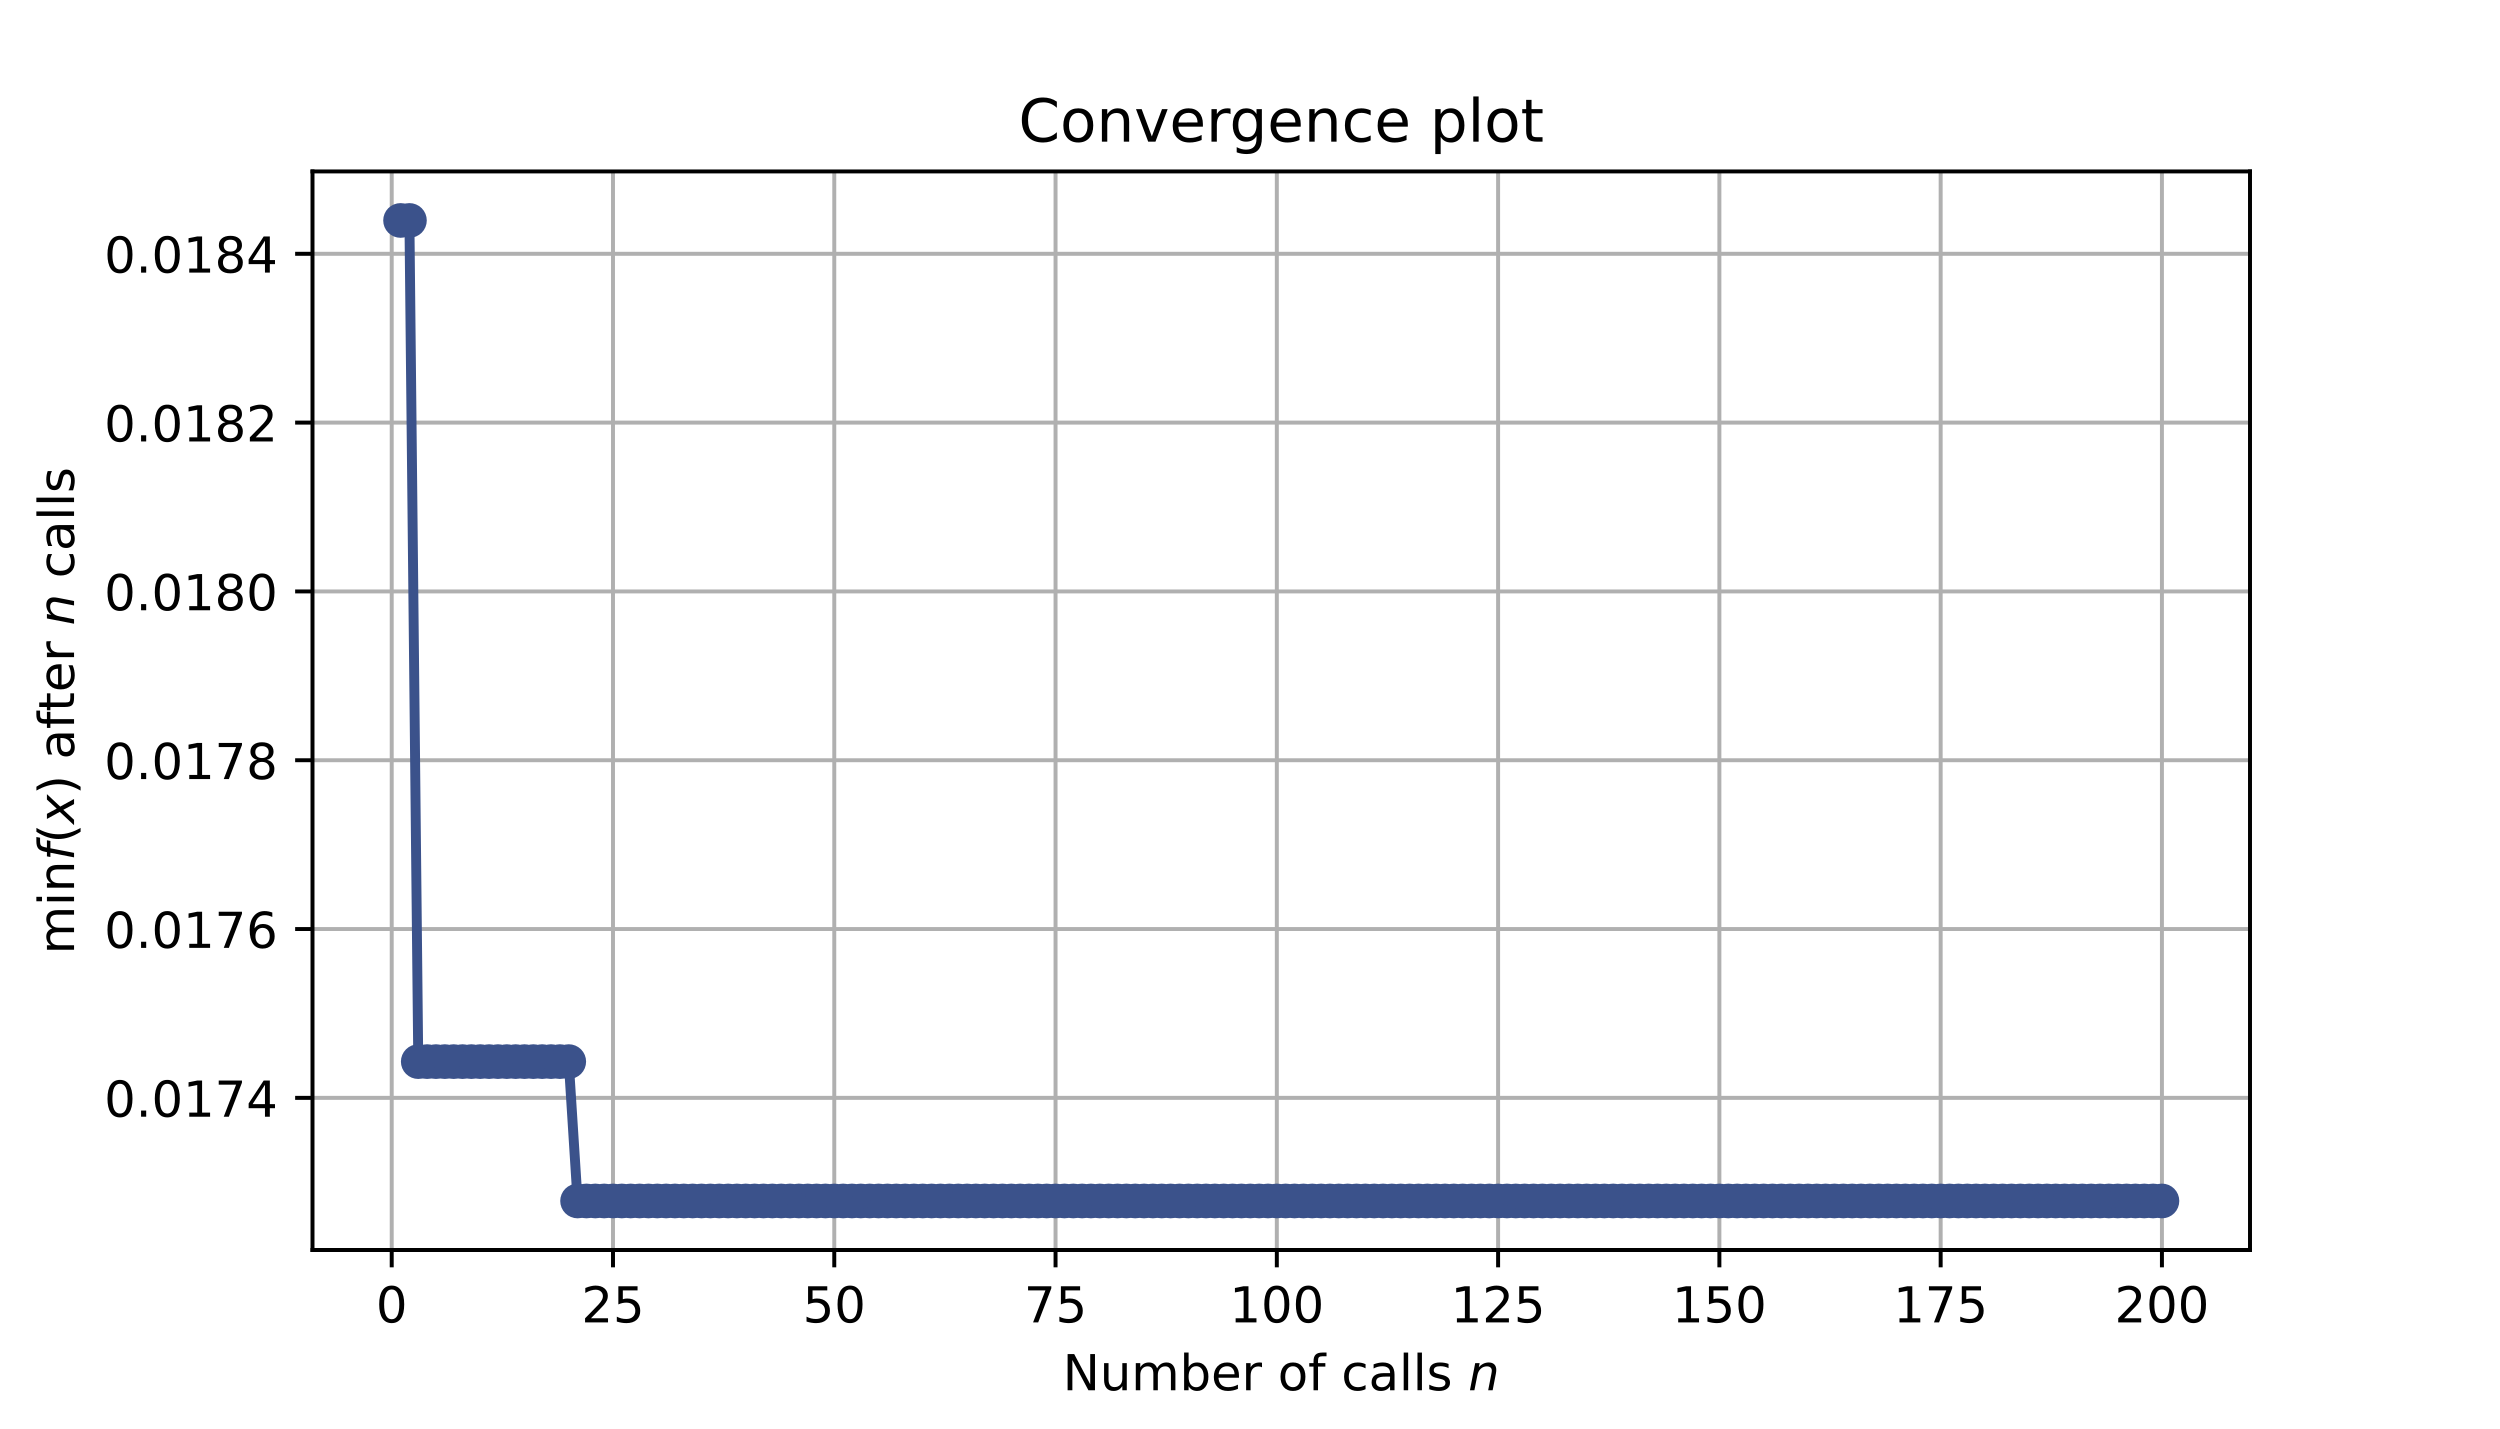 <?xml version="1.0" encoding="utf-8" standalone="no"?>
<!DOCTYPE svg PUBLIC "-//W3C//DTD SVG 1.1//EN"
  "http://www.w3.org/Graphics/SVG/1.1/DTD/svg11.dtd">
<!-- Created with matplotlib (https://matplotlib.org/) -->
<svg height="288pt" version="1.1" viewBox="0 0 504 288" width="504pt" xmlns="http://www.w3.org/2000/svg" xmlns:xlink="http://www.w3.org/1999/xlink">
 <defs>
  <style type="text/css">*{stroke-linecap:butt;stroke-linejoin:round;}</style>
 </defs>
 <g id="figure_1">
  <g id="patch_1">
   <path d="M 0 288 
L 504 288 
L 504 0 
L 0 0 
z
" style="fill:none;"/>
  </g>
  <g id="axes_1">
   <g id="patch_2">
    <path d="M 63 252 
L 453.6 252 
L 453.6 34.56 
L 63 34.56 
z
" style="fill:none;"/>
   </g>
   <g id="matplotlib.axis_1">
    <g id="xtick_1">
     <g id="line2d_1">
      <path clip-path="url(#pe46b7b91f8)" d="M 78.97 252 
L 78.97 34.56 
" style="fill:none;stroke:#b0b0b0;stroke-linecap:square;stroke-width:0.8;"/>
     </g>
     <g id="line2d_2">
      <defs>
       <path d="M 0 0 
L 0 3.5 
" id="me015163cd7" style="stroke:#000000;stroke-width:0.8;"/>
      </defs>
      <g>
       <use style="stroke:#000000;stroke-width:0.8;" x="78.97" xlink:href="#me015163cd7" y="252"/>
      </g>
     </g>
     <g id="text_1">
      <!-- 0 -->
      <g transform="translate(75.789 266.598)scale(0.1 -0.1)">
       <defs>
        <path d="M 31.781 66.406 
Q 24.172 66.406 20.328 58.906 
Q 16.5 51.422 16.5 36.375 
Q 16.5 21.391 20.328 13.891 
Q 24.172 6.391 31.781 6.391 
Q 39.453 6.391 43.281 13.891 
Q 47.125 21.391 47.125 36.375 
Q 47.125 51.422 43.281 58.906 
Q 39.453 66.406 31.781 66.406 
z
M 31.781 74.219 
Q 44.047 74.219 50.516 64.516 
Q 56.984 54.828 56.984 36.375 
Q 56.984 17.969 50.516 8.266 
Q 44.047 -1.422 31.781 -1.422 
Q 19.531 -1.422 13.062 8.266 
Q 6.594 17.969 6.594 36.375 
Q 6.594 54.828 13.062 64.516 
Q 19.531 74.219 31.781 74.219 
z
" id="DejaVuSans-48"/>
       </defs>
       <use xlink:href="#DejaVuSans-48"/>
      </g>
     </g>
    </g>
    <g id="xtick_2">
     <g id="line2d_3">
      <path clip-path="url(#pe46b7b91f8)" d="M 123.58 252 
L 123.58 34.56 
" style="fill:none;stroke:#b0b0b0;stroke-linecap:square;stroke-width:0.8;"/>
     </g>
     <g id="line2d_4">
      <g>
       <use style="stroke:#000000;stroke-width:0.8;" x="123.58" xlink:href="#me015163cd7" y="252"/>
      </g>
     </g>
     <g id="text_2">
      <!-- 25 -->
      <g transform="translate(117.217 266.598)scale(0.1 -0.1)">
       <defs>
        <path d="M 19.188 8.297 
L 53.609 8.297 
L 53.609 0 
L 7.328 0 
L 7.328 8.297 
Q 12.938 14.109 22.625 23.891 
Q 32.328 33.688 34.812 36.531 
Q 39.547 41.844 41.422 45.531 
Q 43.312 49.219 43.312 52.781 
Q 43.312 58.594 39.234 62.25 
Q 35.156 65.922 28.609 65.922 
Q 23.969 65.922 18.812 64.312 
Q 13.672 62.703 7.812 59.422 
L 7.812 69.391 
Q 13.766 71.781 18.938 73 
Q 24.125 74.219 28.422 74.219 
Q 39.75 74.219 46.484 68.547 
Q 53.219 62.891 53.219 53.422 
Q 53.219 48.922 51.531 44.891 
Q 49.859 40.875 45.406 35.406 
Q 44.188 33.984 37.641 27.219 
Q 31.109 20.453 19.188 8.297 
z
" id="DejaVuSans-50"/>
        <path d="M 10.797 72.906 
L 49.516 72.906 
L 49.516 64.594 
L 19.828 64.594 
L 19.828 46.734 
Q 21.969 47.469 24.109 47.828 
Q 26.266 48.188 28.422 48.188 
Q 40.625 48.188 47.75 41.5 
Q 54.891 34.812 54.891 23.391 
Q 54.891 11.625 47.562 5.094 
Q 40.234 -1.422 26.906 -1.422 
Q 22.312 -1.422 17.547 -0.641 
Q 12.797 0.141 7.719 1.703 
L 7.719 11.625 
Q 12.109 9.234 16.797 8.062 
Q 21.484 6.891 26.703 6.891 
Q 35.156 6.891 40.078 11.328 
Q 45.016 15.766 45.016 23.391 
Q 45.016 31 40.078 35.438 
Q 35.156 39.891 26.703 39.891 
Q 22.75 39.891 18.812 39.016 
Q 14.891 38.141 10.797 36.281 
z
" id="DejaVuSans-53"/>
       </defs>
       <use xlink:href="#DejaVuSans-50"/>
       <use x="63.623" xlink:href="#DejaVuSans-53"/>
      </g>
     </g>
    </g>
    <g id="xtick_3">
     <g id="line2d_5">
      <path clip-path="url(#pe46b7b91f8)" d="M 168.189 252 
L 168.189 34.56 
" style="fill:none;stroke:#b0b0b0;stroke-linecap:square;stroke-width:0.8;"/>
     </g>
     <g id="line2d_6">
      <g>
       <use style="stroke:#000000;stroke-width:0.8;" x="168.189" xlink:href="#me015163cd7" y="252"/>
      </g>
     </g>
     <g id="text_3">
      <!-- 50 -->
      <g transform="translate(161.826 266.598)scale(0.1 -0.1)">
       <use xlink:href="#DejaVuSans-53"/>
       <use x="63.623" xlink:href="#DejaVuSans-48"/>
      </g>
     </g>
    </g>
    <g id="xtick_4">
     <g id="line2d_7">
      <path clip-path="url(#pe46b7b91f8)" d="M 212.798 252 
L 212.798 34.56 
" style="fill:none;stroke:#b0b0b0;stroke-linecap:square;stroke-width:0.8;"/>
     </g>
     <g id="line2d_8">
      <g>
       <use style="stroke:#000000;stroke-width:0.8;" x="212.798" xlink:href="#me015163cd7" y="252"/>
      </g>
     </g>
     <g id="text_4">
      <!-- 75 -->
      <g transform="translate(206.436 266.598)scale(0.1 -0.1)">
       <defs>
        <path d="M 8.203 72.906 
L 55.078 72.906 
L 55.078 68.703 
L 28.609 0 
L 18.312 0 
L 43.219 64.594 
L 8.203 64.594 
z
" id="DejaVuSans-55"/>
       </defs>
       <use xlink:href="#DejaVuSans-55"/>
       <use x="63.623" xlink:href="#DejaVuSans-53"/>
      </g>
     </g>
    </g>
    <g id="xtick_5">
     <g id="line2d_9">
      <path clip-path="url(#pe46b7b91f8)" d="M 257.408 252 
L 257.408 34.56 
" style="fill:none;stroke:#b0b0b0;stroke-linecap:square;stroke-width:0.8;"/>
     </g>
     <g id="line2d_10">
      <g>
       <use style="stroke:#000000;stroke-width:0.8;" x="257.408" xlink:href="#me015163cd7" y="252"/>
      </g>
     </g>
     <g id="text_5">
      <!-- 100 -->
      <g transform="translate(247.864 266.598)scale(0.1 -0.1)">
       <defs>
        <path d="M 12.406 8.297 
L 28.516 8.297 
L 28.516 63.922 
L 10.984 60.406 
L 10.984 69.391 
L 28.422 72.906 
L 38.281 72.906 
L 38.281 8.297 
L 54.391 8.297 
L 54.391 0 
L 12.406 0 
z
" id="DejaVuSans-49"/>
       </defs>
       <use xlink:href="#DejaVuSans-49"/>
       <use x="63.623" xlink:href="#DejaVuSans-48"/>
       <use x="127.246" xlink:href="#DejaVuSans-48"/>
      </g>
     </g>
    </g>
    <g id="xtick_6">
     <g id="line2d_11">
      <path clip-path="url(#pe46b7b91f8)" d="M 302.017 252 
L 302.017 34.56 
" style="fill:none;stroke:#b0b0b0;stroke-linecap:square;stroke-width:0.8;"/>
     </g>
     <g id="line2d_12">
      <g>
       <use style="stroke:#000000;stroke-width:0.8;" x="302.017" xlink:href="#me015163cd7" y="252"/>
      </g>
     </g>
     <g id="text_6">
      <!-- 125 -->
      <g transform="translate(292.473 266.598)scale(0.1 -0.1)">
       <use xlink:href="#DejaVuSans-49"/>
       <use x="63.623" xlink:href="#DejaVuSans-50"/>
       <use x="127.246" xlink:href="#DejaVuSans-53"/>
      </g>
     </g>
    </g>
    <g id="xtick_7">
     <g id="line2d_13">
      <path clip-path="url(#pe46b7b91f8)" d="M 346.627 252 
L 346.627 34.56 
" style="fill:none;stroke:#b0b0b0;stroke-linecap:square;stroke-width:0.8;"/>
     </g>
     <g id="line2d_14">
      <g>
       <use style="stroke:#000000;stroke-width:0.8;" x="346.627" xlink:href="#me015163cd7" y="252"/>
      </g>
     </g>
     <g id="text_7">
      <!-- 150 -->
      <g transform="translate(337.083 266.598)scale(0.1 -0.1)">
       <use xlink:href="#DejaVuSans-49"/>
       <use x="63.623" xlink:href="#DejaVuSans-53"/>
       <use x="127.246" xlink:href="#DejaVuSans-48"/>
      </g>
     </g>
    </g>
    <g id="xtick_8">
     <g id="line2d_15">
      <path clip-path="url(#pe46b7b91f8)" d="M 391.236 252 
L 391.236 34.56 
" style="fill:none;stroke:#b0b0b0;stroke-linecap:square;stroke-width:0.8;"/>
     </g>
     <g id="line2d_16">
      <g>
       <use style="stroke:#000000;stroke-width:0.8;" x="391.236" xlink:href="#me015163cd7" y="252"/>
      </g>
     </g>
     <g id="text_8">
      <!-- 175 -->
      <g transform="translate(381.692 266.598)scale(0.1 -0.1)">
       <use xlink:href="#DejaVuSans-49"/>
       <use x="63.623" xlink:href="#DejaVuSans-55"/>
       <use x="127.246" xlink:href="#DejaVuSans-53"/>
      </g>
     </g>
    </g>
    <g id="xtick_9">
     <g id="line2d_17">
      <path clip-path="url(#pe46b7b91f8)" d="M 435.845 252 
L 435.845 34.56 
" style="fill:none;stroke:#b0b0b0;stroke-linecap:square;stroke-width:0.8;"/>
     </g>
     <g id="line2d_18">
      <g>
       <use style="stroke:#000000;stroke-width:0.8;" x="435.845" xlink:href="#me015163cd7" y="252"/>
      </g>
     </g>
     <g id="text_9">
      <!-- 200 -->
      <g transform="translate(426.302 266.598)scale(0.1 -0.1)">
       <use xlink:href="#DejaVuSans-50"/>
       <use x="63.623" xlink:href="#DejaVuSans-48"/>
       <use x="127.246" xlink:href="#DejaVuSans-48"/>
      </g>
     </g>
    </g>
    <g id="text_10">
     <!-- Number of calls $n$ -->
     <g transform="translate(214.25 280.277)scale(0.1 -0.1)">
      <defs>
       <path d="M 9.812 72.906 
L 23.094 72.906 
L 55.422 11.922 
L 55.422 72.906 
L 64.984 72.906 
L 64.984 0 
L 51.703 0 
L 19.391 60.984 
L 19.391 0 
L 9.812 0 
z
" id="DejaVuSans-78"/>
       <path d="M 8.5 21.578 
L 8.5 54.688 
L 17.484 54.688 
L 17.484 21.922 
Q 17.484 14.156 20.5 10.266 
Q 23.531 6.391 29.594 6.391 
Q 36.859 6.391 41.078 11.031 
Q 45.312 15.672 45.312 23.688 
L 45.312 54.688 
L 54.297 54.688 
L 54.297 0 
L 45.312 0 
L 45.312 8.406 
Q 42.047 3.422 37.719 1 
Q 33.406 -1.422 27.688 -1.422 
Q 18.266 -1.422 13.375 4.438 
Q 8.5 10.297 8.5 21.578 
z
M 31.109 56 
z
" id="DejaVuSans-117"/>
       <path d="M 52 44.188 
Q 55.375 50.25 60.062 53.125 
Q 64.75 56 71.094 56 
Q 79.641 56 84.281 50.016 
Q 88.922 44.047 88.922 33.016 
L 88.922 0 
L 79.891 0 
L 79.891 32.719 
Q 79.891 40.578 77.094 44.375 
Q 74.312 48.188 68.609 48.188 
Q 61.625 48.188 57.562 43.547 
Q 53.516 38.922 53.516 30.906 
L 53.516 0 
L 44.484 0 
L 44.484 32.719 
Q 44.484 40.625 41.703 44.406 
Q 38.922 48.188 33.109 48.188 
Q 26.219 48.188 22.156 43.531 
Q 18.109 38.875 18.109 30.906 
L 18.109 0 
L 9.078 0 
L 9.078 54.688 
L 18.109 54.688 
L 18.109 46.188 
Q 21.188 51.219 25.484 53.609 
Q 29.781 56 35.688 56 
Q 41.656 56 45.828 52.969 
Q 50 49.953 52 44.188 
z
" id="DejaVuSans-109"/>
       <path d="M 48.688 27.297 
Q 48.688 37.203 44.609 42.844 
Q 40.531 48.484 33.406 48.484 
Q 26.266 48.484 22.188 42.844 
Q 18.109 37.203 18.109 27.297 
Q 18.109 17.391 22.188 11.75 
Q 26.266 6.109 33.406 6.109 
Q 40.531 6.109 44.609 11.75 
Q 48.688 17.391 48.688 27.297 
z
M 18.109 46.391 
Q 20.953 51.266 25.266 53.625 
Q 29.594 56 35.594 56 
Q 45.562 56 51.781 48.094 
Q 58.016 40.188 58.016 27.297 
Q 58.016 14.406 51.781 6.484 
Q 45.562 -1.422 35.594 -1.422 
Q 29.594 -1.422 25.266 0.953 
Q 20.953 3.328 18.109 8.203 
L 18.109 0 
L 9.078 0 
L 9.078 75.984 
L 18.109 75.984 
z
" id="DejaVuSans-98"/>
       <path d="M 56.203 29.594 
L 56.203 25.203 
L 14.891 25.203 
Q 15.484 15.922 20.484 11.062 
Q 25.484 6.203 34.422 6.203 
Q 39.594 6.203 44.453 7.469 
Q 49.312 8.734 54.109 11.281 
L 54.109 2.781 
Q 49.266 0.734 44.188 -0.344 
Q 39.109 -1.422 33.891 -1.422 
Q 20.797 -1.422 13.156 6.188 
Q 5.516 13.812 5.516 26.812 
Q 5.516 40.234 12.766 48.109 
Q 20.016 56 32.328 56 
Q 43.359 56 49.781 48.891 
Q 56.203 41.797 56.203 29.594 
z
M 47.219 32.234 
Q 47.125 39.594 43.094 43.984 
Q 39.062 48.391 32.422 48.391 
Q 24.906 48.391 20.391 44.141 
Q 15.875 39.891 15.188 32.172 
z
" id="DejaVuSans-101"/>
       <path d="M 41.109 46.297 
Q 39.594 47.172 37.812 47.578 
Q 36.031 48 33.891 48 
Q 26.266 48 22.188 43.047 
Q 18.109 38.094 18.109 28.812 
L 18.109 0 
L 9.078 0 
L 9.078 54.688 
L 18.109 54.688 
L 18.109 46.188 
Q 20.953 51.172 25.484 53.578 
Q 30.031 56 36.531 56 
Q 37.453 56 38.578 55.875 
Q 39.703 55.766 41.062 55.516 
z
" id="DejaVuSans-114"/>
       <path id="DejaVuSans-32"/>
       <path d="M 30.609 48.391 
Q 23.391 48.391 19.188 42.75 
Q 14.984 37.109 14.984 27.297 
Q 14.984 17.484 19.156 11.844 
Q 23.344 6.203 30.609 6.203 
Q 37.797 6.203 41.984 11.859 
Q 46.188 17.531 46.188 27.297 
Q 46.188 37.016 41.984 42.703 
Q 37.797 48.391 30.609 48.391 
z
M 30.609 56 
Q 42.328 56 49.016 48.375 
Q 55.719 40.766 55.719 27.297 
Q 55.719 13.875 49.016 6.219 
Q 42.328 -1.422 30.609 -1.422 
Q 18.844 -1.422 12.172 6.219 
Q 5.516 13.875 5.516 27.297 
Q 5.516 40.766 12.172 48.375 
Q 18.844 56 30.609 56 
z
" id="DejaVuSans-111"/>
       <path d="M 37.109 75.984 
L 37.109 68.5 
L 28.516 68.5 
Q 23.688 68.5 21.797 66.547 
Q 19.922 64.594 19.922 59.516 
L 19.922 54.688 
L 34.719 54.688 
L 34.719 47.703 
L 19.922 47.703 
L 19.922 0 
L 10.891 0 
L 10.891 47.703 
L 2.297 47.703 
L 2.297 54.688 
L 10.891 54.688 
L 10.891 58.5 
Q 10.891 67.625 15.141 71.797 
Q 19.391 75.984 28.609 75.984 
z
" id="DejaVuSans-102"/>
       <path d="M 48.781 52.594 
L 48.781 44.188 
Q 44.969 46.297 41.141 47.344 
Q 37.312 48.391 33.406 48.391 
Q 24.656 48.391 19.812 42.844 
Q 14.984 37.312 14.984 27.297 
Q 14.984 17.281 19.812 11.734 
Q 24.656 6.203 33.406 6.203 
Q 37.312 6.203 41.141 7.25 
Q 44.969 8.297 48.781 10.406 
L 48.781 2.094 
Q 45.016 0.344 40.984 -0.531 
Q 36.969 -1.422 32.422 -1.422 
Q 20.062 -1.422 12.781 6.344 
Q 5.516 14.109 5.516 27.297 
Q 5.516 40.672 12.859 48.328 
Q 20.219 56 33.016 56 
Q 37.156 56 41.109 55.141 
Q 45.062 54.297 48.781 52.594 
z
" id="DejaVuSans-99"/>
       <path d="M 34.281 27.484 
Q 23.391 27.484 19.188 25 
Q 14.984 22.516 14.984 16.5 
Q 14.984 11.719 18.141 8.906 
Q 21.297 6.109 26.703 6.109 
Q 34.188 6.109 38.703 11.406 
Q 43.219 16.703 43.219 25.484 
L 43.219 27.484 
z
M 52.203 31.203 
L 52.203 0 
L 43.219 0 
L 43.219 8.297 
Q 40.141 3.328 35.547 0.953 
Q 30.953 -1.422 24.312 -1.422 
Q 15.922 -1.422 10.953 3.297 
Q 6 8.016 6 15.922 
Q 6 25.141 12.172 29.828 
Q 18.359 34.516 30.609 34.516 
L 43.219 34.516 
L 43.219 35.406 
Q 43.219 41.609 39.141 45 
Q 35.062 48.391 27.688 48.391 
Q 23 48.391 18.547 47.266 
Q 14.109 46.141 10.016 43.891 
L 10.016 52.203 
Q 14.938 54.109 19.578 55.047 
Q 24.219 56 28.609 56 
Q 40.484 56 46.344 49.844 
Q 52.203 43.703 52.203 31.203 
z
" id="DejaVuSans-97"/>
       <path d="M 9.422 75.984 
L 18.406 75.984 
L 18.406 0 
L 9.422 0 
z
" id="DejaVuSans-108"/>
       <path d="M 44.281 53.078 
L 44.281 44.578 
Q 40.484 46.531 36.375 47.5 
Q 32.281 48.484 27.875 48.484 
Q 21.188 48.484 17.844 46.438 
Q 14.5 44.391 14.5 40.281 
Q 14.5 37.156 16.891 35.375 
Q 19.281 33.594 26.516 31.984 
L 29.594 31.297 
Q 39.156 29.25 43.188 25.516 
Q 47.219 21.781 47.219 15.094 
Q 47.219 7.469 41.188 3.016 
Q 35.156 -1.422 24.609 -1.422 
Q 20.219 -1.422 15.453 -0.562 
Q 10.688 0.297 5.422 2 
L 5.422 11.281 
Q 10.406 8.688 15.234 7.391 
Q 20.062 6.109 24.812 6.109 
Q 31.156 6.109 34.562 8.281 
Q 37.984 10.453 37.984 14.406 
Q 37.984 18.062 35.516 20.016 
Q 33.062 21.969 24.703 23.781 
L 21.578 24.516 
Q 13.234 26.266 9.516 29.906 
Q 5.812 33.547 5.812 39.891 
Q 5.812 47.609 11.281 51.797 
Q 16.75 56 26.812 56 
Q 31.781 56 36.172 55.266 
Q 40.578 54.547 44.281 53.078 
z
" id="DejaVuSans-115"/>
       <path d="M 55.719 33.016 
L 49.312 0 
L 40.281 0 
L 46.688 32.672 
Q 47.125 34.969 47.359 36.719 
Q 47.609 38.484 47.609 39.5 
Q 47.609 43.609 45.016 45.891 
Q 42.438 48.188 37.797 48.188 
Q 30.562 48.188 25.344 43.375 
Q 20.125 38.578 18.5 30.328 
L 12.5 0 
L 3.516 0 
L 14.109 54.688 
L 23.094 54.688 
L 21.297 46.094 
Q 25.047 50.828 30.312 53.406 
Q 35.594 56 41.406 56 
Q 48.641 56 52.609 52.094 
Q 56.594 48.188 56.594 41.109 
Q 56.594 39.359 56.375 37.359 
Q 56.156 35.359 55.719 33.016 
z
" id="DejaVuSans-Oblique-110"/>
      </defs>
      <use transform="translate(0 0.016)" xlink:href="#DejaVuSans-78"/>
      <use transform="translate(74.805 0.016)" xlink:href="#DejaVuSans-117"/>
      <use transform="translate(138.184 0.016)" xlink:href="#DejaVuSans-109"/>
      <use transform="translate(235.596 0.016)" xlink:href="#DejaVuSans-98"/>
      <use transform="translate(299.072 0.016)" xlink:href="#DejaVuSans-101"/>
      <use transform="translate(360.596 0.016)" xlink:href="#DejaVuSans-114"/>
      <use transform="translate(401.709 0.016)" xlink:href="#DejaVuSans-32"/>
      <use transform="translate(433.496 0.016)" xlink:href="#DejaVuSans-111"/>
      <use transform="translate(494.678 0.016)" xlink:href="#DejaVuSans-102"/>
      <use transform="translate(529.883 0.016)" xlink:href="#DejaVuSans-32"/>
      <use transform="translate(561.67 0.016)" xlink:href="#DejaVuSans-99"/>
      <use transform="translate(616.65 0.016)" xlink:href="#DejaVuSans-97"/>
      <use transform="translate(677.93 0.016)" xlink:href="#DejaVuSans-108"/>
      <use transform="translate(705.713 0.016)" xlink:href="#DejaVuSans-108"/>
      <use transform="translate(733.496 0.016)" xlink:href="#DejaVuSans-115"/>
      <use transform="translate(785.596 0.016)" xlink:href="#DejaVuSans-32"/>
      <use transform="translate(817.383 0.016)" xlink:href="#DejaVuSans-Oblique-110"/>
     </g>
    </g>
   </g>
   <g id="matplotlib.axis_2">
    <g id="ytick_1">
     <g id="line2d_19">
      <path clip-path="url(#pe46b7b91f8)" d="M 63 221.328 
L 453.6 221.328 
" style="fill:none;stroke:#b0b0b0;stroke-linecap:square;stroke-width:0.8;"/>
     </g>
     <g id="line2d_20">
      <defs>
       <path d="M 0 0 
L -3.5 0 
" id="me55227daad" style="stroke:#000000;stroke-width:0.8;"/>
      </defs>
      <g>
       <use style="stroke:#000000;stroke-width:0.8;" x="63" xlink:href="#me55227daad" y="221.328"/>
      </g>
     </g>
     <g id="text_11">
      <!-- 0.0174 -->
      <g transform="translate(21.009 225.128)scale(0.1 -0.1)">
       <defs>
        <path d="M 10.688 12.406 
L 21 12.406 
L 21 0 
L 10.688 0 
z
" id="DejaVuSans-46"/>
        <path d="M 37.797 64.312 
L 12.891 25.391 
L 37.797 25.391 
z
M 35.203 72.906 
L 47.609 72.906 
L 47.609 25.391 
L 58.016 25.391 
L 58.016 17.188 
L 47.609 17.188 
L 47.609 0 
L 37.797 0 
L 37.797 17.188 
L 4.891 17.188 
L 4.891 26.703 
z
" id="DejaVuSans-52"/>
       </defs>
       <use xlink:href="#DejaVuSans-48"/>
       <use x="63.623" xlink:href="#DejaVuSans-46"/>
       <use x="95.41" xlink:href="#DejaVuSans-48"/>
       <use x="159.033" xlink:href="#DejaVuSans-49"/>
       <use x="222.656" xlink:href="#DejaVuSans-55"/>
       <use x="286.279" xlink:href="#DejaVuSans-52"/>
      </g>
     </g>
    </g>
    <g id="ytick_2">
     <g id="line2d_21">
      <path clip-path="url(#pe46b7b91f8)" d="M 63 187.295 
L 453.6 187.295 
" style="fill:none;stroke:#b0b0b0;stroke-linecap:square;stroke-width:0.8;"/>
     </g>
     <g id="line2d_22">
      <g>
       <use style="stroke:#000000;stroke-width:0.8;" x="63" xlink:href="#me55227daad" y="187.295"/>
      </g>
     </g>
     <g id="text_12">
      <!-- 0.0176 -->
      <g transform="translate(21.009 191.095)scale(0.1 -0.1)">
       <defs>
        <path d="M 33.016 40.375 
Q 26.375 40.375 22.484 35.828 
Q 18.609 31.297 18.609 23.391 
Q 18.609 15.531 22.484 10.953 
Q 26.375 6.391 33.016 6.391 
Q 39.656 6.391 43.531 10.953 
Q 47.406 15.531 47.406 23.391 
Q 47.406 31.297 43.531 35.828 
Q 39.656 40.375 33.016 40.375 
z
M 52.594 71.297 
L 52.594 62.312 
Q 48.875 64.062 45.094 64.984 
Q 41.312 65.922 37.594 65.922 
Q 27.828 65.922 22.672 59.328 
Q 17.531 52.734 16.797 39.406 
Q 19.672 43.656 24.016 45.922 
Q 28.375 48.188 33.594 48.188 
Q 44.578 48.188 50.953 41.516 
Q 57.328 34.859 57.328 23.391 
Q 57.328 12.156 50.688 5.359 
Q 44.047 -1.422 33.016 -1.422 
Q 20.359 -1.422 13.672 8.266 
Q 6.984 17.969 6.984 36.375 
Q 6.984 53.656 15.188 63.938 
Q 23.391 74.219 37.203 74.219 
Q 40.922 74.219 44.703 73.484 
Q 48.484 72.75 52.594 71.297 
z
" id="DejaVuSans-54"/>
       </defs>
       <use xlink:href="#DejaVuSans-48"/>
       <use x="63.623" xlink:href="#DejaVuSans-46"/>
       <use x="95.41" xlink:href="#DejaVuSans-48"/>
       <use x="159.033" xlink:href="#DejaVuSans-49"/>
       <use x="222.656" xlink:href="#DejaVuSans-55"/>
       <use x="286.279" xlink:href="#DejaVuSans-54"/>
      </g>
     </g>
    </g>
    <g id="ytick_3">
     <g id="line2d_23">
      <path clip-path="url(#pe46b7b91f8)" d="M 63 153.263 
L 453.6 153.263 
" style="fill:none;stroke:#b0b0b0;stroke-linecap:square;stroke-width:0.8;"/>
     </g>
     <g id="line2d_24">
      <g>
       <use style="stroke:#000000;stroke-width:0.8;" x="63" xlink:href="#me55227daad" y="153.263"/>
      </g>
     </g>
     <g id="text_13">
      <!-- 0.0178 -->
      <g transform="translate(21.009 157.062)scale(0.1 -0.1)">
       <defs>
        <path d="M 31.781 34.625 
Q 24.75 34.625 20.719 30.859 
Q 16.703 27.094 16.703 20.516 
Q 16.703 13.922 20.719 10.156 
Q 24.75 6.391 31.781 6.391 
Q 38.812 6.391 42.859 10.172 
Q 46.922 13.969 46.922 20.516 
Q 46.922 27.094 42.891 30.859 
Q 38.875 34.625 31.781 34.625 
z
M 21.922 38.812 
Q 15.578 40.375 12.031 44.719 
Q 8.5 49.078 8.5 55.328 
Q 8.5 64.062 14.719 69.141 
Q 20.953 74.219 31.781 74.219 
Q 42.672 74.219 48.875 69.141 
Q 55.078 64.062 55.078 55.328 
Q 55.078 49.078 51.531 44.719 
Q 48 40.375 41.703 38.812 
Q 48.828 37.156 52.797 32.312 
Q 56.781 27.484 56.781 20.516 
Q 56.781 9.906 50.312 4.234 
Q 43.844 -1.422 31.781 -1.422 
Q 19.734 -1.422 13.25 4.234 
Q 6.781 9.906 6.781 20.516 
Q 6.781 27.484 10.781 32.312 
Q 14.797 37.156 21.922 38.812 
z
M 18.312 54.391 
Q 18.312 48.734 21.844 45.562 
Q 25.391 42.391 31.781 42.391 
Q 38.141 42.391 41.719 45.562 
Q 45.312 48.734 45.312 54.391 
Q 45.312 60.062 41.719 63.234 
Q 38.141 66.406 31.781 66.406 
Q 25.391 66.406 21.844 63.234 
Q 18.312 60.062 18.312 54.391 
z
" id="DejaVuSans-56"/>
       </defs>
       <use xlink:href="#DejaVuSans-48"/>
       <use x="63.623" xlink:href="#DejaVuSans-46"/>
       <use x="95.41" xlink:href="#DejaVuSans-48"/>
       <use x="159.033" xlink:href="#DejaVuSans-49"/>
       <use x="222.656" xlink:href="#DejaVuSans-55"/>
       <use x="286.279" xlink:href="#DejaVuSans-56"/>
      </g>
     </g>
    </g>
    <g id="ytick_4">
     <g id="line2d_25">
      <path clip-path="url(#pe46b7b91f8)" d="M 63 119.23 
L 453.6 119.23 
" style="fill:none;stroke:#b0b0b0;stroke-linecap:square;stroke-width:0.8;"/>
     </g>
     <g id="line2d_26">
      <g>
       <use style="stroke:#000000;stroke-width:0.8;" x="63" xlink:href="#me55227daad" y="119.23"/>
      </g>
     </g>
     <g id="text_14">
      <!-- 0.0180 -->
      <g transform="translate(21.009 123.029)scale(0.1 -0.1)">
       <use xlink:href="#DejaVuSans-48"/>
       <use x="63.623" xlink:href="#DejaVuSans-46"/>
       <use x="95.41" xlink:href="#DejaVuSans-48"/>
       <use x="159.033" xlink:href="#DejaVuSans-49"/>
       <use x="222.656" xlink:href="#DejaVuSans-56"/>
       <use x="286.279" xlink:href="#DejaVuSans-48"/>
      </g>
     </g>
    </g>
    <g id="ytick_5">
     <g id="line2d_27">
      <path clip-path="url(#pe46b7b91f8)" d="M 63 85.197 
L 453.6 85.197 
" style="fill:none;stroke:#b0b0b0;stroke-linecap:square;stroke-width:0.8;"/>
     </g>
     <g id="line2d_28">
      <g>
       <use style="stroke:#000000;stroke-width:0.8;" x="63" xlink:href="#me55227daad" y="85.197"/>
      </g>
     </g>
     <g id="text_15">
      <!-- 0.0182 -->
      <g transform="translate(21.009 88.996)scale(0.1 -0.1)">
       <use xlink:href="#DejaVuSans-48"/>
       <use x="63.623" xlink:href="#DejaVuSans-46"/>
       <use x="95.41" xlink:href="#DejaVuSans-48"/>
       <use x="159.033" xlink:href="#DejaVuSans-49"/>
       <use x="222.656" xlink:href="#DejaVuSans-56"/>
       <use x="286.279" xlink:href="#DejaVuSans-50"/>
      </g>
     </g>
    </g>
    <g id="ytick_6">
     <g id="line2d_29">
      <path clip-path="url(#pe46b7b91f8)" d="M 63 51.164 
L 453.6 51.164 
" style="fill:none;stroke:#b0b0b0;stroke-linecap:square;stroke-width:0.8;"/>
     </g>
     <g id="line2d_30">
      <g>
       <use style="stroke:#000000;stroke-width:0.8;" x="63" xlink:href="#me55227daad" y="51.164"/>
      </g>
     </g>
     <g id="text_16">
      <!-- 0.0184 -->
      <g transform="translate(21.009 54.963)scale(0.1 -0.1)">
       <use xlink:href="#DejaVuSans-48"/>
       <use x="63.623" xlink:href="#DejaVuSans-46"/>
       <use x="95.41" xlink:href="#DejaVuSans-48"/>
       <use x="159.033" xlink:href="#DejaVuSans-49"/>
       <use x="222.656" xlink:href="#DejaVuSans-56"/>
       <use x="286.279" xlink:href="#DejaVuSans-52"/>
      </g>
     </g>
    </g>
    <g id="text_17">
     <!-- $\min f(x)$ after $n$ calls -->
     <g transform="translate(14.93 192.38)rotate(-90)scale(0.1 -0.1)">
      <defs>
       <path d="M 9.422 54.688 
L 18.406 54.688 
L 18.406 0 
L 9.422 0 
z
M 9.422 75.984 
L 18.406 75.984 
L 18.406 64.594 
L 9.422 64.594 
z
" id="DejaVuSans-105"/>
       <path d="M 54.891 33.016 
L 54.891 0 
L 45.906 0 
L 45.906 32.719 
Q 45.906 40.484 42.875 44.328 
Q 39.844 48.188 33.797 48.188 
Q 26.516 48.188 22.312 43.547 
Q 18.109 38.922 18.109 30.906 
L 18.109 0 
L 9.078 0 
L 9.078 54.688 
L 18.109 54.688 
L 18.109 46.188 
Q 21.344 51.125 25.703 53.562 
Q 30.078 56 35.797 56 
Q 45.219 56 50.047 50.172 
Q 54.891 44.344 54.891 33.016 
z
" id="DejaVuSans-110"/>
       <path d="M 47.797 75.984 
L 46.391 68.5 
L 37.797 68.5 
Q 32.906 68.5 30.688 66.578 
Q 28.469 64.656 27.391 59.516 
L 26.422 54.688 
L 41.219 54.688 
L 39.891 47.703 
L 25.094 47.703 
L 15.828 0 
L 6.781 0 
L 16.109 47.703 
L 7.516 47.703 
L 8.797 54.688 
L 17.391 54.688 
L 18.109 58.5 
Q 19.969 68.172 24.625 72.078 
Q 29.297 75.984 39.312 75.984 
z
" id="DejaVuSans-Oblique-102"/>
       <path d="M 31 75.875 
Q 24.469 64.656 21.281 53.656 
Q 18.109 42.672 18.109 31.391 
Q 18.109 20.125 21.312 9.062 
Q 24.516 -2 31 -13.188 
L 23.188 -13.188 
Q 15.875 -1.703 12.234 9.375 
Q 8.594 20.453 8.594 31.391 
Q 8.594 42.281 12.203 53.312 
Q 15.828 64.359 23.188 75.875 
z
" id="DejaVuSans-40"/>
       <path d="M 60.016 54.688 
L 34.906 27.875 
L 50.297 0 
L 39.984 0 
L 28.422 21.688 
L 8.297 0 
L -2.594 0 
L 24.312 28.812 
L 10.016 54.688 
L 20.312 54.688 
L 30.812 34.906 
L 49.125 54.688 
z
" id="DejaVuSans-Oblique-120"/>
       <path d="M 8.016 75.875 
L 15.828 75.875 
Q 23.141 64.359 26.781 53.312 
Q 30.422 42.281 30.422 31.391 
Q 30.422 20.453 26.781 9.375 
Q 23.141 -1.703 15.828 -13.188 
L 8.016 -13.188 
Q 14.5 -2 17.703 9.062 
Q 20.906 20.125 20.906 31.391 
Q 20.906 42.672 17.703 53.656 
Q 14.5 64.656 8.016 75.875 
z
" id="DejaVuSans-41"/>
       <path d="M 18.312 70.219 
L 18.312 54.688 
L 36.812 54.688 
L 36.812 47.703 
L 18.312 47.703 
L 18.312 18.016 
Q 18.312 11.328 20.141 9.422 
Q 21.969 7.516 27.594 7.516 
L 36.812 7.516 
L 36.812 0 
L 27.594 0 
Q 17.188 0 13.234 3.875 
Q 9.281 7.766 9.281 18.016 
L 9.281 47.703 
L 2.688 47.703 
L 2.688 54.688 
L 9.281 54.688 
L 9.281 70.219 
z
" id="DejaVuSans-116"/>
      </defs>
      <use transform="translate(0 0.016)" xlink:href="#DejaVuSans-109"/>
      <use transform="translate(97.412 0.016)" xlink:href="#DejaVuSans-105"/>
      <use transform="translate(125.195 0.016)" xlink:href="#DejaVuSans-110"/>
      <use transform="translate(188.574 0.016)" xlink:href="#DejaVuSans-Oblique-102"/>
      <use transform="translate(223.779 0.016)" xlink:href="#DejaVuSans-40"/>
      <use transform="translate(262.793 0.016)" xlink:href="#DejaVuSans-Oblique-120"/>
      <use transform="translate(321.973 0.016)" xlink:href="#DejaVuSans-41"/>
      <use transform="translate(360.986 0.016)" xlink:href="#DejaVuSans-32"/>
      <use transform="translate(392.773 0.016)" xlink:href="#DejaVuSans-97"/>
      <use transform="translate(454.053 0.016)" xlink:href="#DejaVuSans-102"/>
      <use transform="translate(489.258 0.016)" xlink:href="#DejaVuSans-116"/>
      <use transform="translate(528.467 0.016)" xlink:href="#DejaVuSans-101"/>
      <use transform="translate(589.99 0.016)" xlink:href="#DejaVuSans-114"/>
      <use transform="translate(631.104 0.016)" xlink:href="#DejaVuSans-32"/>
      <use transform="translate(662.891 0.016)" xlink:href="#DejaVuSans-Oblique-110"/>
      <use transform="translate(726.27 0.016)" xlink:href="#DejaVuSans-32"/>
      <use transform="translate(758.057 0.016)" xlink:href="#DejaVuSans-99"/>
      <use transform="translate(813.037 0.016)" xlink:href="#DejaVuSans-97"/>
      <use transform="translate(874.316 0.016)" xlink:href="#DejaVuSans-108"/>
      <use transform="translate(902.1 0.016)" xlink:href="#DejaVuSans-108"/>
      <use transform="translate(929.883 0.016)" xlink:href="#DejaVuSans-115"/>
     </g>
    </g>
   </g>
   <g id="line2d_31">
    <path clip-path="url(#pe46b7b91f8)" d="M 80.755 44.444 
L 82.539 44.444 
L 84.323 214.021 
L 114.658 214.021 
L 116.442 242.116 
L 435.845 242.116 
L 435.845 242.116 
" style="fill:none;stroke:#3b528b;stroke-linecap:square;stroke-width:2;"/>
    <defs>
     <path d="M 0 3 
C 0.796 3 1.559 2.684 2.121 2.121 
C 2.684 1.559 3 0.796 3 0 
C 3 -0.796 2.684 -1.559 2.121 -2.121 
C 1.559 -2.684 0.796 -3 0 -3 
C -0.796 -3 -1.559 -2.684 -2.121 -2.121 
C -2.684 -1.559 -3 -0.796 -3 0 
C -3 0.796 -2.684 1.559 -2.121 2.121 
C -1.559 2.684 -0.796 3 0 3 
z
" id="mf85fc1d261" style="stroke:#3b528b;"/>
    </defs>
    <g clip-path="url(#pe46b7b91f8)">
     <use style="fill:#3b528b;stroke:#3b528b;" x="80.755" xlink:href="#mf85fc1d261" y="44.444"/>
     <use style="fill:#3b528b;stroke:#3b528b;" x="82.539" xlink:href="#mf85fc1d261" y="44.444"/>
     <use style="fill:#3b528b;stroke:#3b528b;" x="84.323" xlink:href="#mf85fc1d261" y="214.021"/>
     <use style="fill:#3b528b;stroke:#3b528b;" x="86.108" xlink:href="#mf85fc1d261" y="214.021"/>
     <use style="fill:#3b528b;stroke:#3b528b;" x="87.892" xlink:href="#mf85fc1d261" y="214.021"/>
     <use style="fill:#3b528b;stroke:#3b528b;" x="89.676" xlink:href="#mf85fc1d261" y="214.021"/>
     <use style="fill:#3b528b;stroke:#3b528b;" x="91.461" xlink:href="#mf85fc1d261" y="214.021"/>
     <use style="fill:#3b528b;stroke:#3b528b;" x="93.245" xlink:href="#mf85fc1d261" y="214.021"/>
     <use style="fill:#3b528b;stroke:#3b528b;" x="95.03" xlink:href="#mf85fc1d261" y="214.021"/>
     <use style="fill:#3b528b;stroke:#3b528b;" x="96.814" xlink:href="#mf85fc1d261" y="214.021"/>
     <use style="fill:#3b528b;stroke:#3b528b;" x="98.598" xlink:href="#mf85fc1d261" y="214.021"/>
     <use style="fill:#3b528b;stroke:#3b528b;" x="100.383" xlink:href="#mf85fc1d261" y="214.021"/>
     <use style="fill:#3b528b;stroke:#3b528b;" x="102.167" xlink:href="#mf85fc1d261" y="214.021"/>
     <use style="fill:#3b528b;stroke:#3b528b;" x="103.951" xlink:href="#mf85fc1d261" y="214.021"/>
     <use style="fill:#3b528b;stroke:#3b528b;" x="105.736" xlink:href="#mf85fc1d261" y="214.021"/>
     <use style="fill:#3b528b;stroke:#3b528b;" x="107.52" xlink:href="#mf85fc1d261" y="214.021"/>
     <use style="fill:#3b528b;stroke:#3b528b;" x="109.305" xlink:href="#mf85fc1d261" y="214.021"/>
     <use style="fill:#3b528b;stroke:#3b528b;" x="111.089" xlink:href="#mf85fc1d261" y="214.021"/>
     <use style="fill:#3b528b;stroke:#3b528b;" x="112.873" xlink:href="#mf85fc1d261" y="214.021"/>
     <use style="fill:#3b528b;stroke:#3b528b;" x="114.658" xlink:href="#mf85fc1d261" y="214.021"/>
     <use style="fill:#3b528b;stroke:#3b528b;" x="116.442" xlink:href="#mf85fc1d261" y="242.116"/>
     <use style="fill:#3b528b;stroke:#3b528b;" x="118.226" xlink:href="#mf85fc1d261" y="242.116"/>
     <use style="fill:#3b528b;stroke:#3b528b;" x="120.011" xlink:href="#mf85fc1d261" y="242.116"/>
     <use style="fill:#3b528b;stroke:#3b528b;" x="121.795" xlink:href="#mf85fc1d261" y="242.116"/>
     <use style="fill:#3b528b;stroke:#3b528b;" x="123.58" xlink:href="#mf85fc1d261" y="242.116"/>
     <use style="fill:#3b528b;stroke:#3b528b;" x="125.364" xlink:href="#mf85fc1d261" y="242.116"/>
     <use style="fill:#3b528b;stroke:#3b528b;" x="127.148" xlink:href="#mf85fc1d261" y="242.116"/>
     <use style="fill:#3b528b;stroke:#3b528b;" x="128.933" xlink:href="#mf85fc1d261" y="242.116"/>
     <use style="fill:#3b528b;stroke:#3b528b;" x="130.717" xlink:href="#mf85fc1d261" y="242.116"/>
     <use style="fill:#3b528b;stroke:#3b528b;" x="132.501" xlink:href="#mf85fc1d261" y="242.116"/>
     <use style="fill:#3b528b;stroke:#3b528b;" x="134.286" xlink:href="#mf85fc1d261" y="242.116"/>
     <use style="fill:#3b528b;stroke:#3b528b;" x="136.07" xlink:href="#mf85fc1d261" y="242.116"/>
     <use style="fill:#3b528b;stroke:#3b528b;" x="137.855" xlink:href="#mf85fc1d261" y="242.116"/>
     <use style="fill:#3b528b;stroke:#3b528b;" x="139.639" xlink:href="#mf85fc1d261" y="242.116"/>
     <use style="fill:#3b528b;stroke:#3b528b;" x="141.423" xlink:href="#mf85fc1d261" y="242.116"/>
     <use style="fill:#3b528b;stroke:#3b528b;" x="143.208" xlink:href="#mf85fc1d261" y="242.116"/>
     <use style="fill:#3b528b;stroke:#3b528b;" x="144.992" xlink:href="#mf85fc1d261" y="242.116"/>
     <use style="fill:#3b528b;stroke:#3b528b;" x="146.776" xlink:href="#mf85fc1d261" y="242.116"/>
     <use style="fill:#3b528b;stroke:#3b528b;" x="148.561" xlink:href="#mf85fc1d261" y="242.116"/>
     <use style="fill:#3b528b;stroke:#3b528b;" x="150.345" xlink:href="#mf85fc1d261" y="242.116"/>
     <use style="fill:#3b528b;stroke:#3b528b;" x="152.13" xlink:href="#mf85fc1d261" y="242.116"/>
     <use style="fill:#3b528b;stroke:#3b528b;" x="153.914" xlink:href="#mf85fc1d261" y="242.116"/>
     <use style="fill:#3b528b;stroke:#3b528b;" x="155.698" xlink:href="#mf85fc1d261" y="242.116"/>
     <use style="fill:#3b528b;stroke:#3b528b;" x="157.483" xlink:href="#mf85fc1d261" y="242.116"/>
     <use style="fill:#3b528b;stroke:#3b528b;" x="159.267" xlink:href="#mf85fc1d261" y="242.116"/>
     <use style="fill:#3b528b;stroke:#3b528b;" x="161.051" xlink:href="#mf85fc1d261" y="242.116"/>
     <use style="fill:#3b528b;stroke:#3b528b;" x="162.836" xlink:href="#mf85fc1d261" y="242.116"/>
     <use style="fill:#3b528b;stroke:#3b528b;" x="164.62" xlink:href="#mf85fc1d261" y="242.116"/>
     <use style="fill:#3b528b;stroke:#3b528b;" x="166.405" xlink:href="#mf85fc1d261" y="242.116"/>
     <use style="fill:#3b528b;stroke:#3b528b;" x="168.189" xlink:href="#mf85fc1d261" y="242.116"/>
     <use style="fill:#3b528b;stroke:#3b528b;" x="169.973" xlink:href="#mf85fc1d261" y="242.116"/>
     <use style="fill:#3b528b;stroke:#3b528b;" x="171.758" xlink:href="#mf85fc1d261" y="242.116"/>
     <use style="fill:#3b528b;stroke:#3b528b;" x="173.542" xlink:href="#mf85fc1d261" y="242.116"/>
     <use style="fill:#3b528b;stroke:#3b528b;" x="175.326" xlink:href="#mf85fc1d261" y="242.116"/>
     <use style="fill:#3b528b;stroke:#3b528b;" x="177.111" xlink:href="#mf85fc1d261" y="242.116"/>
     <use style="fill:#3b528b;stroke:#3b528b;" x="178.895" xlink:href="#mf85fc1d261" y="242.116"/>
     <use style="fill:#3b528b;stroke:#3b528b;" x="180.68" xlink:href="#mf85fc1d261" y="242.116"/>
     <use style="fill:#3b528b;stroke:#3b528b;" x="182.464" xlink:href="#mf85fc1d261" y="242.116"/>
     <use style="fill:#3b528b;stroke:#3b528b;" x="184.248" xlink:href="#mf85fc1d261" y="242.116"/>
     <use style="fill:#3b528b;stroke:#3b528b;" x="186.033" xlink:href="#mf85fc1d261" y="242.116"/>
     <use style="fill:#3b528b;stroke:#3b528b;" x="187.817" xlink:href="#mf85fc1d261" y="242.116"/>
     <use style="fill:#3b528b;stroke:#3b528b;" x="189.602" xlink:href="#mf85fc1d261" y="242.116"/>
     <use style="fill:#3b528b;stroke:#3b528b;" x="191.386" xlink:href="#mf85fc1d261" y="242.116"/>
     <use style="fill:#3b528b;stroke:#3b528b;" x="193.17" xlink:href="#mf85fc1d261" y="242.116"/>
     <use style="fill:#3b528b;stroke:#3b528b;" x="194.955" xlink:href="#mf85fc1d261" y="242.116"/>
     <use style="fill:#3b528b;stroke:#3b528b;" x="196.739" xlink:href="#mf85fc1d261" y="242.116"/>
     <use style="fill:#3b528b;stroke:#3b528b;" x="198.523" xlink:href="#mf85fc1d261" y="242.116"/>
     <use style="fill:#3b528b;stroke:#3b528b;" x="200.308" xlink:href="#mf85fc1d261" y="242.116"/>
     <use style="fill:#3b528b;stroke:#3b528b;" x="202.092" xlink:href="#mf85fc1d261" y="242.116"/>
     <use style="fill:#3b528b;stroke:#3b528b;" x="203.877" xlink:href="#mf85fc1d261" y="242.116"/>
     <use style="fill:#3b528b;stroke:#3b528b;" x="205.661" xlink:href="#mf85fc1d261" y="242.116"/>
     <use style="fill:#3b528b;stroke:#3b528b;" x="207.445" xlink:href="#mf85fc1d261" y="242.116"/>
     <use style="fill:#3b528b;stroke:#3b528b;" x="209.23" xlink:href="#mf85fc1d261" y="242.116"/>
     <use style="fill:#3b528b;stroke:#3b528b;" x="211.014" xlink:href="#mf85fc1d261" y="242.116"/>
     <use style="fill:#3b528b;stroke:#3b528b;" x="212.798" xlink:href="#mf85fc1d261" y="242.116"/>
     <use style="fill:#3b528b;stroke:#3b528b;" x="214.583" xlink:href="#mf85fc1d261" y="242.116"/>
     <use style="fill:#3b528b;stroke:#3b528b;" x="216.367" xlink:href="#mf85fc1d261" y="242.116"/>
     <use style="fill:#3b528b;stroke:#3b528b;" x="218.152" xlink:href="#mf85fc1d261" y="242.116"/>
     <use style="fill:#3b528b;stroke:#3b528b;" x="219.936" xlink:href="#mf85fc1d261" y="242.116"/>
     <use style="fill:#3b528b;stroke:#3b528b;" x="221.72" xlink:href="#mf85fc1d261" y="242.116"/>
     <use style="fill:#3b528b;stroke:#3b528b;" x="223.505" xlink:href="#mf85fc1d261" y="242.116"/>
     <use style="fill:#3b528b;stroke:#3b528b;" x="225.289" xlink:href="#mf85fc1d261" y="242.116"/>
     <use style="fill:#3b528b;stroke:#3b528b;" x="227.073" xlink:href="#mf85fc1d261" y="242.116"/>
     <use style="fill:#3b528b;stroke:#3b528b;" x="228.858" xlink:href="#mf85fc1d261" y="242.116"/>
     <use style="fill:#3b528b;stroke:#3b528b;" x="230.642" xlink:href="#mf85fc1d261" y="242.116"/>
     <use style="fill:#3b528b;stroke:#3b528b;" x="232.427" xlink:href="#mf85fc1d261" y="242.116"/>
     <use style="fill:#3b528b;stroke:#3b528b;" x="234.211" xlink:href="#mf85fc1d261" y="242.116"/>
     <use style="fill:#3b528b;stroke:#3b528b;" x="235.995" xlink:href="#mf85fc1d261" y="242.116"/>
     <use style="fill:#3b528b;stroke:#3b528b;" x="237.78" xlink:href="#mf85fc1d261" y="242.116"/>
     <use style="fill:#3b528b;stroke:#3b528b;" x="239.564" xlink:href="#mf85fc1d261" y="242.116"/>
     <use style="fill:#3b528b;stroke:#3b528b;" x="241.348" xlink:href="#mf85fc1d261" y="242.116"/>
     <use style="fill:#3b528b;stroke:#3b528b;" x="243.133" xlink:href="#mf85fc1d261" y="242.116"/>
     <use style="fill:#3b528b;stroke:#3b528b;" x="244.917" xlink:href="#mf85fc1d261" y="242.116"/>
     <use style="fill:#3b528b;stroke:#3b528b;" x="246.702" xlink:href="#mf85fc1d261" y="242.116"/>
     <use style="fill:#3b528b;stroke:#3b528b;" x="248.486" xlink:href="#mf85fc1d261" y="242.116"/>
     <use style="fill:#3b528b;stroke:#3b528b;" x="250.27" xlink:href="#mf85fc1d261" y="242.116"/>
     <use style="fill:#3b528b;stroke:#3b528b;" x="252.055" xlink:href="#mf85fc1d261" y="242.116"/>
     <use style="fill:#3b528b;stroke:#3b528b;" x="253.839" xlink:href="#mf85fc1d261" y="242.116"/>
     <use style="fill:#3b528b;stroke:#3b528b;" x="255.623" xlink:href="#mf85fc1d261" y="242.116"/>
     <use style="fill:#3b528b;stroke:#3b528b;" x="257.408" xlink:href="#mf85fc1d261" y="242.116"/>
     <use style="fill:#3b528b;stroke:#3b528b;" x="259.192" xlink:href="#mf85fc1d261" y="242.116"/>
     <use style="fill:#3b528b;stroke:#3b528b;" x="260.977" xlink:href="#mf85fc1d261" y="242.116"/>
     <use style="fill:#3b528b;stroke:#3b528b;" x="262.761" xlink:href="#mf85fc1d261" y="242.116"/>
     <use style="fill:#3b528b;stroke:#3b528b;" x="264.545" xlink:href="#mf85fc1d261" y="242.116"/>
     <use style="fill:#3b528b;stroke:#3b528b;" x="266.33" xlink:href="#mf85fc1d261" y="242.116"/>
     <use style="fill:#3b528b;stroke:#3b528b;" x="268.114" xlink:href="#mf85fc1d261" y="242.116"/>
     <use style="fill:#3b528b;stroke:#3b528b;" x="269.898" xlink:href="#mf85fc1d261" y="242.116"/>
     <use style="fill:#3b528b;stroke:#3b528b;" x="271.683" xlink:href="#mf85fc1d261" y="242.116"/>
     <use style="fill:#3b528b;stroke:#3b528b;" x="273.467" xlink:href="#mf85fc1d261" y="242.116"/>
     <use style="fill:#3b528b;stroke:#3b528b;" x="275.252" xlink:href="#mf85fc1d261" y="242.116"/>
     <use style="fill:#3b528b;stroke:#3b528b;" x="277.036" xlink:href="#mf85fc1d261" y="242.116"/>
     <use style="fill:#3b528b;stroke:#3b528b;" x="278.82" xlink:href="#mf85fc1d261" y="242.116"/>
     <use style="fill:#3b528b;stroke:#3b528b;" x="280.605" xlink:href="#mf85fc1d261" y="242.116"/>
     <use style="fill:#3b528b;stroke:#3b528b;" x="282.389" xlink:href="#mf85fc1d261" y="242.116"/>
     <use style="fill:#3b528b;stroke:#3b528b;" x="284.173" xlink:href="#mf85fc1d261" y="242.116"/>
     <use style="fill:#3b528b;stroke:#3b528b;" x="285.958" xlink:href="#mf85fc1d261" y="242.116"/>
     <use style="fill:#3b528b;stroke:#3b528b;" x="287.742" xlink:href="#mf85fc1d261" y="242.116"/>
     <use style="fill:#3b528b;stroke:#3b528b;" x="289.527" xlink:href="#mf85fc1d261" y="242.116"/>
     <use style="fill:#3b528b;stroke:#3b528b;" x="291.311" xlink:href="#mf85fc1d261" y="242.116"/>
     <use style="fill:#3b528b;stroke:#3b528b;" x="293.095" xlink:href="#mf85fc1d261" y="242.116"/>
     <use style="fill:#3b528b;stroke:#3b528b;" x="294.88" xlink:href="#mf85fc1d261" y="242.116"/>
     <use style="fill:#3b528b;stroke:#3b528b;" x="296.664" xlink:href="#mf85fc1d261" y="242.116"/>
     <use style="fill:#3b528b;stroke:#3b528b;" x="298.448" xlink:href="#mf85fc1d261" y="242.116"/>
     <use style="fill:#3b528b;stroke:#3b528b;" x="300.233" xlink:href="#mf85fc1d261" y="242.116"/>
     <use style="fill:#3b528b;stroke:#3b528b;" x="302.017" xlink:href="#mf85fc1d261" y="242.116"/>
     <use style="fill:#3b528b;stroke:#3b528b;" x="303.802" xlink:href="#mf85fc1d261" y="242.116"/>
     <use style="fill:#3b528b;stroke:#3b528b;" x="305.586" xlink:href="#mf85fc1d261" y="242.116"/>
     <use style="fill:#3b528b;stroke:#3b528b;" x="307.37" xlink:href="#mf85fc1d261" y="242.116"/>
     <use style="fill:#3b528b;stroke:#3b528b;" x="309.155" xlink:href="#mf85fc1d261" y="242.116"/>
     <use style="fill:#3b528b;stroke:#3b528b;" x="310.939" xlink:href="#mf85fc1d261" y="242.116"/>
     <use style="fill:#3b528b;stroke:#3b528b;" x="312.723" xlink:href="#mf85fc1d261" y="242.116"/>
     <use style="fill:#3b528b;stroke:#3b528b;" x="314.508" xlink:href="#mf85fc1d261" y="242.116"/>
     <use style="fill:#3b528b;stroke:#3b528b;" x="316.292" xlink:href="#mf85fc1d261" y="242.116"/>
     <use style="fill:#3b528b;stroke:#3b528b;" x="318.077" xlink:href="#mf85fc1d261" y="242.116"/>
     <use style="fill:#3b528b;stroke:#3b528b;" x="319.861" xlink:href="#mf85fc1d261" y="242.116"/>
     <use style="fill:#3b528b;stroke:#3b528b;" x="321.645" xlink:href="#mf85fc1d261" y="242.116"/>
     <use style="fill:#3b528b;stroke:#3b528b;" x="323.43" xlink:href="#mf85fc1d261" y="242.116"/>
     <use style="fill:#3b528b;stroke:#3b528b;" x="325.214" xlink:href="#mf85fc1d261" y="242.116"/>
     <use style="fill:#3b528b;stroke:#3b528b;" x="326.998" xlink:href="#mf85fc1d261" y="242.116"/>
     <use style="fill:#3b528b;stroke:#3b528b;" x="328.783" xlink:href="#mf85fc1d261" y="242.116"/>
     <use style="fill:#3b528b;stroke:#3b528b;" x="330.567" xlink:href="#mf85fc1d261" y="242.116"/>
     <use style="fill:#3b528b;stroke:#3b528b;" x="332.352" xlink:href="#mf85fc1d261" y="242.116"/>
     <use style="fill:#3b528b;stroke:#3b528b;" x="334.136" xlink:href="#mf85fc1d261" y="242.116"/>
     <use style="fill:#3b528b;stroke:#3b528b;" x="335.92" xlink:href="#mf85fc1d261" y="242.116"/>
     <use style="fill:#3b528b;stroke:#3b528b;" x="337.705" xlink:href="#mf85fc1d261" y="242.116"/>
     <use style="fill:#3b528b;stroke:#3b528b;" x="339.489" xlink:href="#mf85fc1d261" y="242.116"/>
     <use style="fill:#3b528b;stroke:#3b528b;" x="341.274" xlink:href="#mf85fc1d261" y="242.116"/>
     <use style="fill:#3b528b;stroke:#3b528b;" x="343.058" xlink:href="#mf85fc1d261" y="242.116"/>
     <use style="fill:#3b528b;stroke:#3b528b;" x="344.842" xlink:href="#mf85fc1d261" y="242.116"/>
     <use style="fill:#3b528b;stroke:#3b528b;" x="346.627" xlink:href="#mf85fc1d261" y="242.116"/>
     <use style="fill:#3b528b;stroke:#3b528b;" x="348.411" xlink:href="#mf85fc1d261" y="242.116"/>
     <use style="fill:#3b528b;stroke:#3b528b;" x="350.195" xlink:href="#mf85fc1d261" y="242.116"/>
     <use style="fill:#3b528b;stroke:#3b528b;" x="351.98" xlink:href="#mf85fc1d261" y="242.116"/>
     <use style="fill:#3b528b;stroke:#3b528b;" x="353.764" xlink:href="#mf85fc1d261" y="242.116"/>
     <use style="fill:#3b528b;stroke:#3b528b;" x="355.549" xlink:href="#mf85fc1d261" y="242.116"/>
     <use style="fill:#3b528b;stroke:#3b528b;" x="357.333" xlink:href="#mf85fc1d261" y="242.116"/>
     <use style="fill:#3b528b;stroke:#3b528b;" x="359.117" xlink:href="#mf85fc1d261" y="242.116"/>
     <use style="fill:#3b528b;stroke:#3b528b;" x="360.902" xlink:href="#mf85fc1d261" y="242.116"/>
     <use style="fill:#3b528b;stroke:#3b528b;" x="362.686" xlink:href="#mf85fc1d261" y="242.116"/>
     <use style="fill:#3b528b;stroke:#3b528b;" x="364.47" xlink:href="#mf85fc1d261" y="242.116"/>
     <use style="fill:#3b528b;stroke:#3b528b;" x="366.255" xlink:href="#mf85fc1d261" y="242.116"/>
     <use style="fill:#3b528b;stroke:#3b528b;" x="368.039" xlink:href="#mf85fc1d261" y="242.116"/>
     <use style="fill:#3b528b;stroke:#3b528b;" x="369.824" xlink:href="#mf85fc1d261" y="242.116"/>
     <use style="fill:#3b528b;stroke:#3b528b;" x="371.608" xlink:href="#mf85fc1d261" y="242.116"/>
     <use style="fill:#3b528b;stroke:#3b528b;" x="373.392" xlink:href="#mf85fc1d261" y="242.116"/>
     <use style="fill:#3b528b;stroke:#3b528b;" x="375.177" xlink:href="#mf85fc1d261" y="242.116"/>
     <use style="fill:#3b528b;stroke:#3b528b;" x="376.961" xlink:href="#mf85fc1d261" y="242.116"/>
     <use style="fill:#3b528b;stroke:#3b528b;" x="378.745" xlink:href="#mf85fc1d261" y="242.116"/>
     <use style="fill:#3b528b;stroke:#3b528b;" x="380.53" xlink:href="#mf85fc1d261" y="242.116"/>
     <use style="fill:#3b528b;stroke:#3b528b;" x="382.314" xlink:href="#mf85fc1d261" y="242.116"/>
     <use style="fill:#3b528b;stroke:#3b528b;" x="384.099" xlink:href="#mf85fc1d261" y="242.116"/>
     <use style="fill:#3b528b;stroke:#3b528b;" x="385.883" xlink:href="#mf85fc1d261" y="242.116"/>
     <use style="fill:#3b528b;stroke:#3b528b;" x="387.667" xlink:href="#mf85fc1d261" y="242.116"/>
     <use style="fill:#3b528b;stroke:#3b528b;" x="389.452" xlink:href="#mf85fc1d261" y="242.116"/>
     <use style="fill:#3b528b;stroke:#3b528b;" x="391.236" xlink:href="#mf85fc1d261" y="242.116"/>
     <use style="fill:#3b528b;stroke:#3b528b;" x="393.02" xlink:href="#mf85fc1d261" y="242.116"/>
     <use style="fill:#3b528b;stroke:#3b528b;" x="394.805" xlink:href="#mf85fc1d261" y="242.116"/>
     <use style="fill:#3b528b;stroke:#3b528b;" x="396.589" xlink:href="#mf85fc1d261" y="242.116"/>
     <use style="fill:#3b528b;stroke:#3b528b;" x="398.374" xlink:href="#mf85fc1d261" y="242.116"/>
     <use style="fill:#3b528b;stroke:#3b528b;" x="400.158" xlink:href="#mf85fc1d261" y="242.116"/>
     <use style="fill:#3b528b;stroke:#3b528b;" x="401.942" xlink:href="#mf85fc1d261" y="242.116"/>
     <use style="fill:#3b528b;stroke:#3b528b;" x="403.727" xlink:href="#mf85fc1d261" y="242.116"/>
     <use style="fill:#3b528b;stroke:#3b528b;" x="405.511" xlink:href="#mf85fc1d261" y="242.116"/>
     <use style="fill:#3b528b;stroke:#3b528b;" x="407.295" xlink:href="#mf85fc1d261" y="242.116"/>
     <use style="fill:#3b528b;stroke:#3b528b;" x="409.08" xlink:href="#mf85fc1d261" y="242.116"/>
     <use style="fill:#3b528b;stroke:#3b528b;" x="410.864" xlink:href="#mf85fc1d261" y="242.116"/>
     <use style="fill:#3b528b;stroke:#3b528b;" x="412.649" xlink:href="#mf85fc1d261" y="242.116"/>
     <use style="fill:#3b528b;stroke:#3b528b;" x="414.433" xlink:href="#mf85fc1d261" y="242.116"/>
     <use style="fill:#3b528b;stroke:#3b528b;" x="416.217" xlink:href="#mf85fc1d261" y="242.116"/>
     <use style="fill:#3b528b;stroke:#3b528b;" x="418.002" xlink:href="#mf85fc1d261" y="242.116"/>
     <use style="fill:#3b528b;stroke:#3b528b;" x="419.786" xlink:href="#mf85fc1d261" y="242.116"/>
     <use style="fill:#3b528b;stroke:#3b528b;" x="421.57" xlink:href="#mf85fc1d261" y="242.116"/>
     <use style="fill:#3b528b;stroke:#3b528b;" x="423.355" xlink:href="#mf85fc1d261" y="242.116"/>
     <use style="fill:#3b528b;stroke:#3b528b;" x="425.139" xlink:href="#mf85fc1d261" y="242.116"/>
     <use style="fill:#3b528b;stroke:#3b528b;" x="426.924" xlink:href="#mf85fc1d261" y="242.116"/>
     <use style="fill:#3b528b;stroke:#3b528b;" x="428.708" xlink:href="#mf85fc1d261" y="242.116"/>
     <use style="fill:#3b528b;stroke:#3b528b;" x="430.492" xlink:href="#mf85fc1d261" y="242.116"/>
     <use style="fill:#3b528b;stroke:#3b528b;" x="432.277" xlink:href="#mf85fc1d261" y="242.116"/>
     <use style="fill:#3b528b;stroke:#3b528b;" x="434.061" xlink:href="#mf85fc1d261" y="242.116"/>
     <use style="fill:#3b528b;stroke:#3b528b;" x="435.845" xlink:href="#mf85fc1d261" y="242.116"/>
    </g>
   </g>
   <g id="patch_3">
    <path d="M 63 252 
L 63 34.56 
" style="fill:none;stroke:#000000;stroke-linecap:square;stroke-linejoin:miter;stroke-width:0.8;"/>
   </g>
   <g id="patch_4">
    <path d="M 453.6 252 
L 453.6 34.56 
" style="fill:none;stroke:#000000;stroke-linecap:square;stroke-linejoin:miter;stroke-width:0.8;"/>
   </g>
   <g id="patch_5">
    <path d="M 63 252 
L 453.6 252 
" style="fill:none;stroke:#000000;stroke-linecap:square;stroke-linejoin:miter;stroke-width:0.8;"/>
   </g>
   <g id="patch_6">
    <path d="M 63 34.56 
L 453.6 34.56 
" style="fill:none;stroke:#000000;stroke-linecap:square;stroke-linejoin:miter;stroke-width:0.8;"/>
   </g>
   <g id="text_18">
    <!-- Convergence plot -->
    <g transform="translate(205.331 28.56)scale(0.12 -0.12)">
     <defs>
      <path d="M 64.406 67.281 
L 64.406 56.891 
Q 59.422 61.531 53.781 63.812 
Q 48.141 66.109 41.797 66.109 
Q 29.297 66.109 22.656 58.469 
Q 16.016 50.828 16.016 36.375 
Q 16.016 21.969 22.656 14.328 
Q 29.297 6.688 41.797 6.688 
Q 48.141 6.688 53.781 8.984 
Q 59.422 11.281 64.406 15.922 
L 64.406 5.609 
Q 59.234 2.094 53.438 0.328 
Q 47.656 -1.422 41.219 -1.422 
Q 24.656 -1.422 15.125 8.703 
Q 5.609 18.844 5.609 36.375 
Q 5.609 53.953 15.125 64.078 
Q 24.656 74.219 41.219 74.219 
Q 47.75 74.219 53.531 72.484 
Q 59.328 70.75 64.406 67.281 
z
" id="DejaVuSans-67"/>
      <path d="M 2.984 54.688 
L 12.5 54.688 
L 29.594 8.797 
L 46.688 54.688 
L 56.203 54.688 
L 35.688 0 
L 23.484 0 
z
" id="DejaVuSans-118"/>
      <path d="M 45.406 27.984 
Q 45.406 37.75 41.375 43.109 
Q 37.359 48.484 30.078 48.484 
Q 22.859 48.484 18.828 43.109 
Q 14.797 37.75 14.797 27.984 
Q 14.797 18.266 18.828 12.891 
Q 22.859 7.516 30.078 7.516 
Q 37.359 7.516 41.375 12.891 
Q 45.406 18.266 45.406 27.984 
z
M 54.391 6.781 
Q 54.391 -7.172 48.188 -13.984 
Q 42 -20.797 29.203 -20.797 
Q 24.469 -20.797 20.266 -20.094 
Q 16.062 -19.391 12.109 -17.922 
L 12.109 -9.188 
Q 16.062 -11.328 19.922 -12.344 
Q 23.781 -13.375 27.781 -13.375 
Q 36.625 -13.375 41.016 -8.766 
Q 45.406 -4.156 45.406 5.172 
L 45.406 9.625 
Q 42.625 4.781 38.281 2.391 
Q 33.938 0 27.875 0 
Q 17.828 0 11.672 7.656 
Q 5.516 15.328 5.516 27.984 
Q 5.516 40.672 11.672 48.328 
Q 17.828 56 27.875 56 
Q 33.938 56 38.281 53.609 
Q 42.625 51.219 45.406 46.391 
L 45.406 54.688 
L 54.391 54.688 
z
" id="DejaVuSans-103"/>
      <path d="M 18.109 8.203 
L 18.109 -20.797 
L 9.078 -20.797 
L 9.078 54.688 
L 18.109 54.688 
L 18.109 46.391 
Q 20.953 51.266 25.266 53.625 
Q 29.594 56 35.594 56 
Q 45.562 56 51.781 48.094 
Q 58.016 40.188 58.016 27.297 
Q 58.016 14.406 51.781 6.484 
Q 45.562 -1.422 35.594 -1.422 
Q 29.594 -1.422 25.266 0.953 
Q 20.953 3.328 18.109 8.203 
z
M 48.688 27.297 
Q 48.688 37.203 44.609 42.844 
Q 40.531 48.484 33.406 48.484 
Q 26.266 48.484 22.188 42.844 
Q 18.109 37.203 18.109 27.297 
Q 18.109 17.391 22.188 11.75 
Q 26.266 6.109 33.406 6.109 
Q 40.531 6.109 44.609 11.75 
Q 48.688 17.391 48.688 27.297 
z
" id="DejaVuSans-112"/>
     </defs>
     <use xlink:href="#DejaVuSans-67"/>
     <use x="69.824" xlink:href="#DejaVuSans-111"/>
     <use x="131.006" xlink:href="#DejaVuSans-110"/>
     <use x="194.385" xlink:href="#DejaVuSans-118"/>
     <use x="253.564" xlink:href="#DejaVuSans-101"/>
     <use x="315.088" xlink:href="#DejaVuSans-114"/>
     <use x="354.451" xlink:href="#DejaVuSans-103"/>
     <use x="417.928" xlink:href="#DejaVuSans-101"/>
     <use x="479.451" xlink:href="#DejaVuSans-110"/>
     <use x="542.83" xlink:href="#DejaVuSans-99"/>
     <use x="597.811" xlink:href="#DejaVuSans-101"/>
     <use x="659.334" xlink:href="#DejaVuSans-32"/>
     <use x="691.121" xlink:href="#DejaVuSans-112"/>
     <use x="754.598" xlink:href="#DejaVuSans-108"/>
     <use x="782.381" xlink:href="#DejaVuSans-111"/>
     <use x="843.562" xlink:href="#DejaVuSans-116"/>
    </g>
   </g>
  </g>
 </g>
 <defs>
  <clipPath id="pe46b7b91f8">
   <rect height="217.44" width="390.6" x="63" y="34.56"/>
  </clipPath>
 </defs>
</svg>
